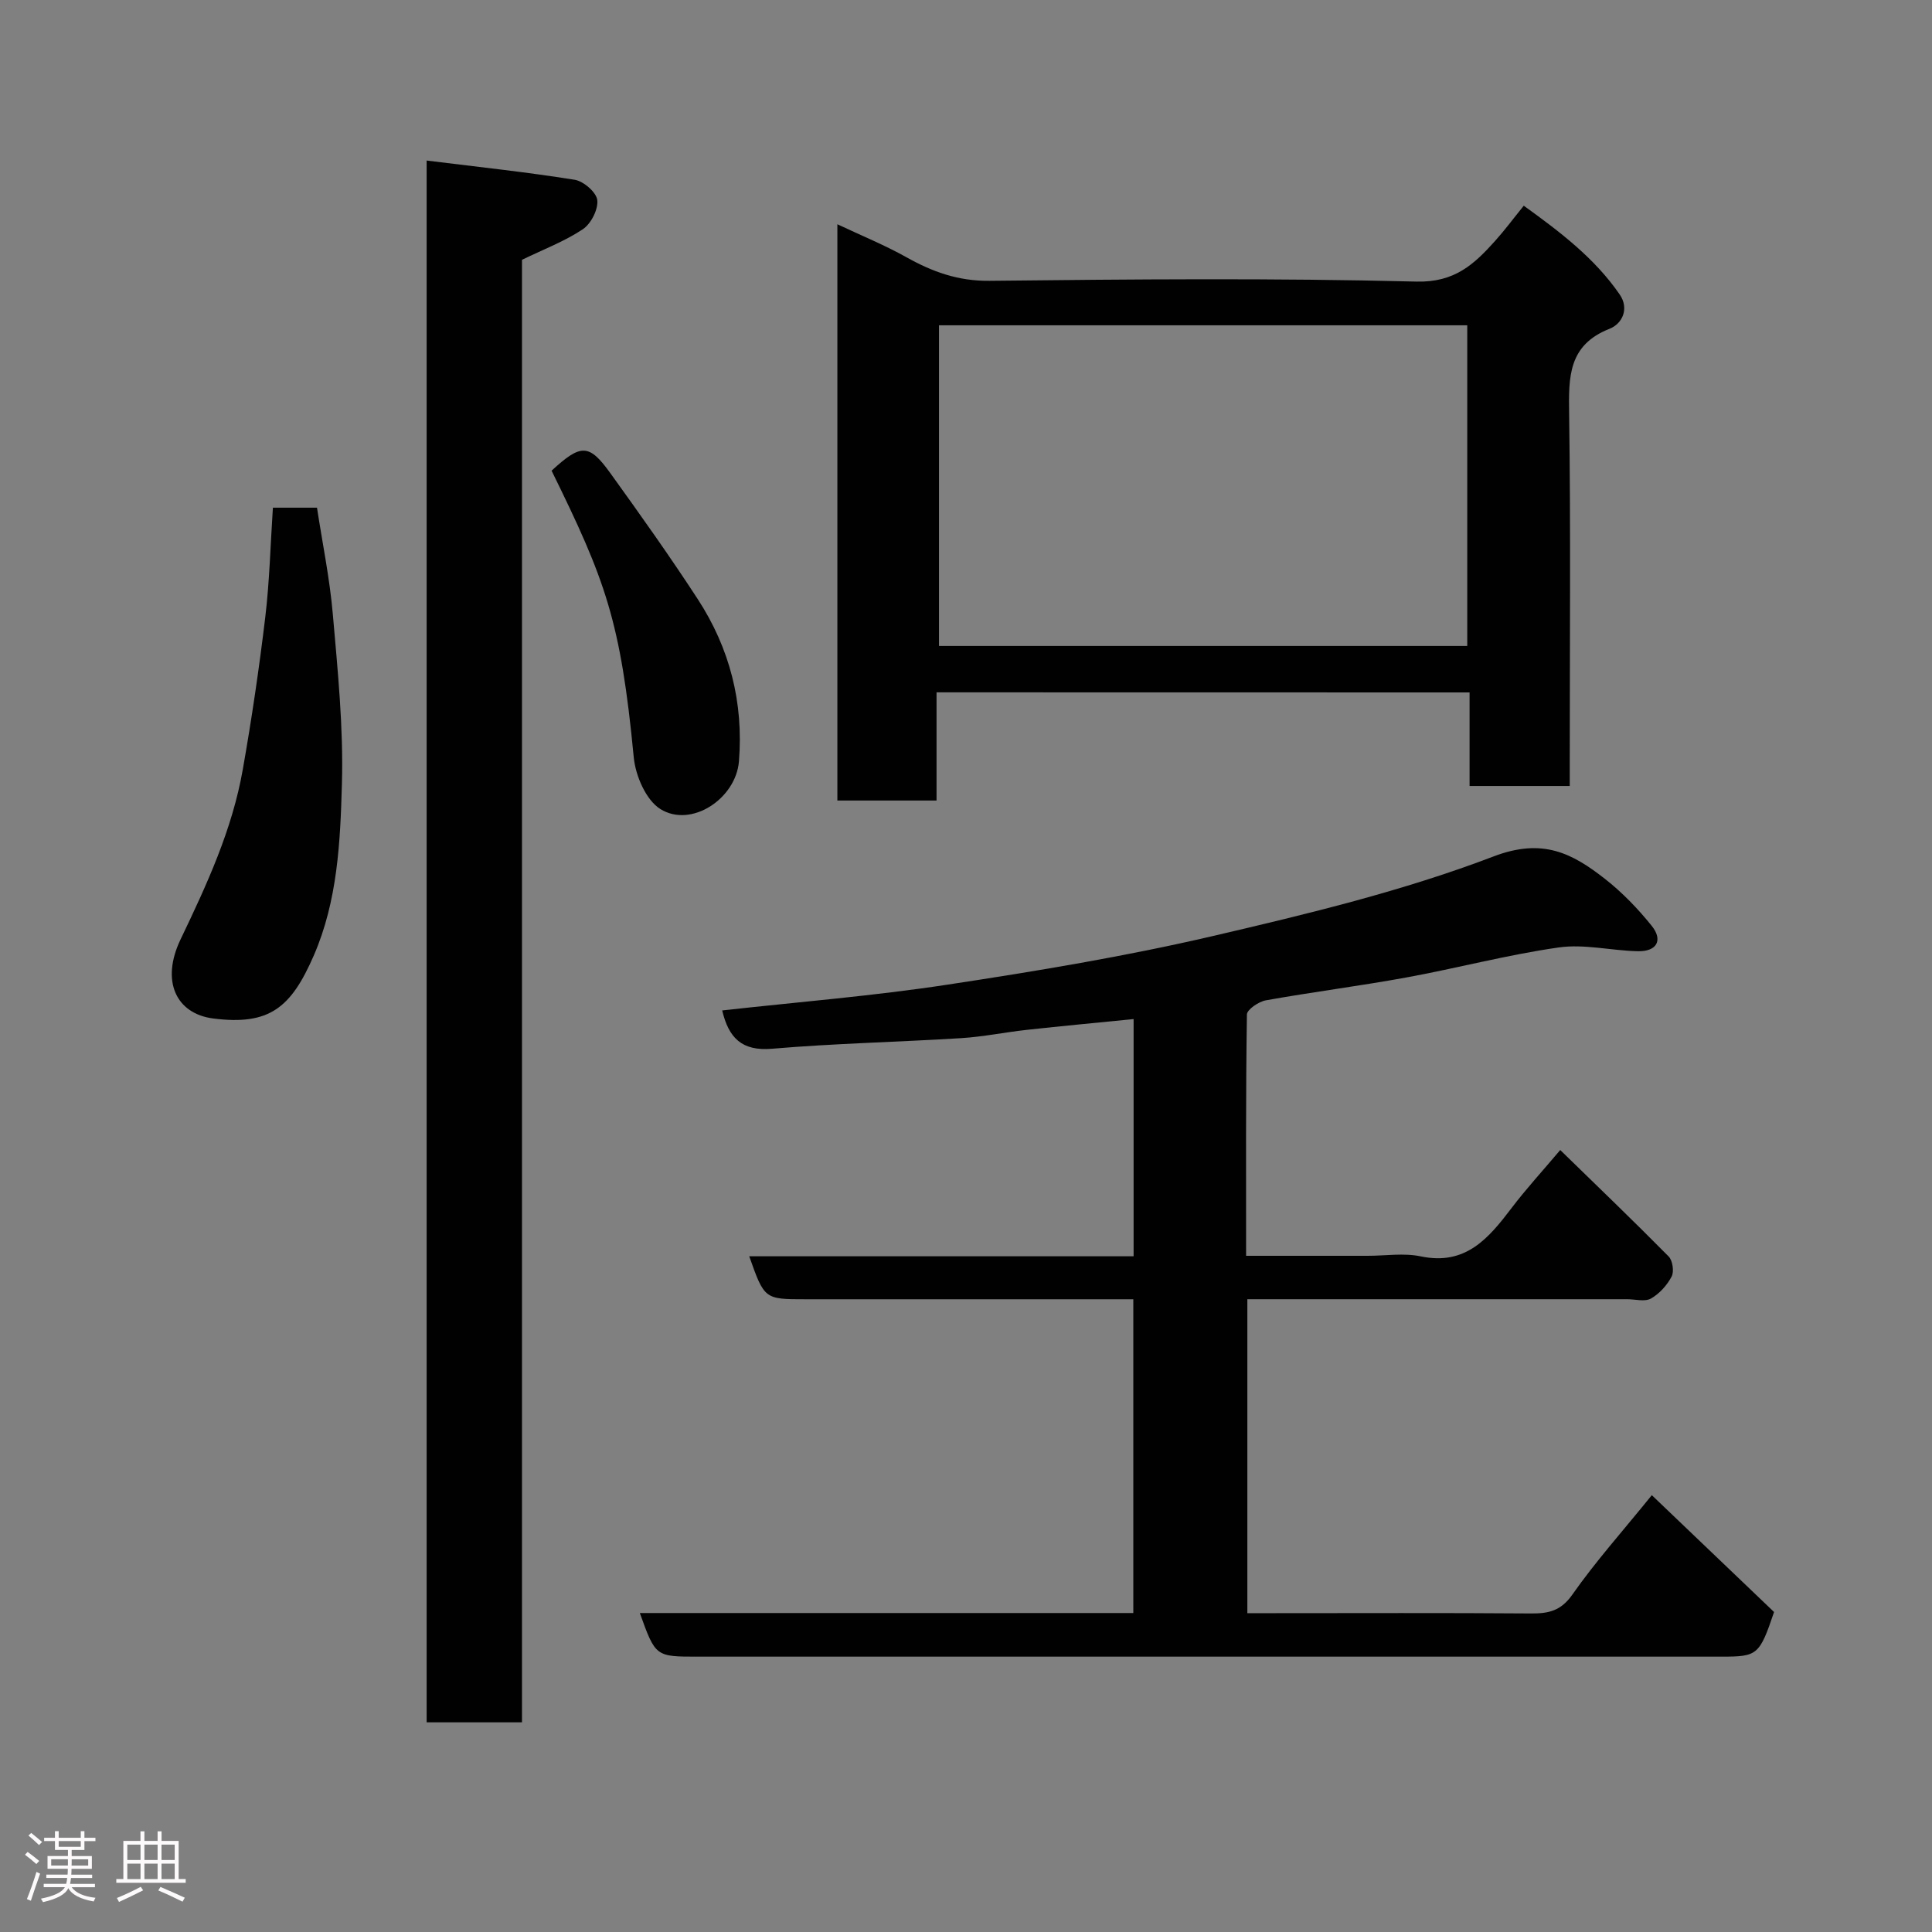 <svg enable-background="new 0 0 400 400" viewBox="0 0 400 400" xmlns="http://www.w3.org/2000/svg"><rect x="0" y="0" width="400" height="400" fill="#808080" stroke="none"/><path d="m5.17 384 .55-.58c.85.61 1.65 1.24 2.4 1.87l-.59.64c-.83-.73-1.62-1.38-2.36-1.93m1.22 9.53-.82-.34c.71-1.76 1.37-3.64 1.98-5.63.24.13.5.25.76.36-.6 1.67-1.24 3.54-1.92 5.61m-.5-13.5.57-.54c.56.44 1.31 1.06 2.26 1.87l-.64.64c-.68-.66-1.41-1.32-2.19-1.97m3.25.46h2.24v-1.36h.77v1.36h4.57v-1.36h.76v1.36h2.28v.69h-2.28v1.84h-2.64v1.26h4.18v2.64h-4.21c0 .45-.02.86-.05 1.21h4.32v.69h-4.38c-.04.34-.1.75-.19 1.22h5.15v.69h-4.82c.87 1.19 2.51 1.92 4.93 2.19-.17.31-.3.57-.37.76-2.77-.49-4.52-1.41-5.26-2.76-.56 1.26-2.3 2.23-5.24 2.9-.12-.24-.26-.48-.43-.72 2.73-.55 4.38-1.34 4.96-2.38h-4.38v-.69h4.65c.1-.38.17-.79.21-1.22h-4.32v-.69h4.4c.03-.34.05-.75.05-1.21h-4.2v-2.64h4.23v-1.26h-2.69v-1.84h-2.24zm1.46 4.46v1.29h3.45c.01-.4.02-.57.01-.53v-.32-.45h-3.46zm1.55-2.59h4.57v-1.19h-4.57zm6.11 2.59h-3.42v.77c-.02.19-.01.37-.02.53h3.44z" fill="#fcfafa"/><path d="m32.63 379.16h.82v1.98h3.54v7.89h1.46v.78h-14.37v-.78h1.46v-7.89h3.54v-1.98h.82v1.98h2.73zm-3.49 11.48.5.73c-1.61.82-3.28 1.63-5 2.41-.13-.27-.28-.55-.44-.82 1.75-.72 3.4-1.49 4.94-2.32m-2.78-5.55h2.73v-3.18h-2.73zm0 3.95h2.73v-3.2h-2.73zm3.54-3.95h2.73v-3.18h-2.73zm0 3.95h2.73v-3.2h-2.73zm7.89 4.68c-1.84-.92-3.51-1.7-5.02-2.32l.45-.73c1.89.8 3.57 1.55 5.04 2.23zm-1.62-11.81h-2.73v3.18h2.73zm-2.73 7.13h2.73v-3.2h-2.73z" fill="#fcfafa"/><g fill="#010102"><path d="m132.47 333.96h102.17c0-21.59 0-42.97 0-64.96-1.76 0-3.54 0-5.31 0-20.83 0-41.66 0-62.49 0-8.57 0-8.57 0-11.72-8.9h79.58c0-16.55 0-32.61 0-49.11-7.52.75-14.82 1.43-22.11 2.23-4.55.5-9.07 1.44-13.64 1.72-13.03.81-26.09 1.08-39.09 2.19-6.3.54-8.99-2.26-10.34-7.93 15.6-1.74 31.25-2.99 46.72-5.35 18.37-2.79 36.77-5.84 54.85-10.05 19.63-4.57 39.39-9.33 58.15-16.49 10.16-3.88 16.28-.65 23.06 4.66 3.57 2.8 6.8 6.15 9.65 9.69 2.42 3 1.08 5.36-2.84 5.28-5.48-.11-11.07-1.54-16.39-.78-10.62 1.51-21.05 4.3-31.63 6.23-9.64 1.76-19.37 2.99-29.02 4.72-1.49.27-3.9 1.91-3.91 2.94-.25 16.46-.17 32.92-.17 49.95h25.2c3.67 0 7.46-.62 10.97.12 9.33 1.95 14.07-3.79 18.85-10.08 2.96-3.9 6.29-7.52 10.02-11.94 7.78 7.58 15.21 14.71 22.45 22.04.83.84 1.15 3.13.61 4.16-.95 1.8-2.53 3.56-4.28 4.55-1.27.71-3.26.14-4.92.14-24.33 0-48.66 0-72.99 0-1.79 0-3.59 0-5.65 0v65h5.16c17.83 0 35.66-.08 53.49.06 3.67.03 6.25-.49 8.65-3.92 4.78-6.82 10.37-13.07 16.44-20.57 8.64 8.25 17.26 16.49 25.31 24.19-3.02 8.93-3.44 9.24-10.84 9.24-70.65 0-141.31 0-211.96 0-8.78.01-8.78.01-12.03-9.03z"/><path d="m193.9 143.34v22.4c-6.96 0-13.56 0-20.53 0 0-39.47 0-78.97 0-119.31 5.05 2.38 9.83 4.33 14.3 6.83 5.39 3.02 10.72 4.95 17.18 4.88 29.47-.32 58.96-.59 88.42.16 7.92.2 11.96-3.61 16.3-8.45 1.97-2.19 3.73-4.57 5.91-7.26 7.58 5.47 14.7 10.88 19.86 18.38 2.01 2.92.57 6.05-2.12 7.11-8.54 3.36-8.46 9.98-8.35 17.54.34 23.81.13 47.63.13 71.44v5.67c-7 0-13.59 0-20.74 0 0-6.25 0-12.64 0-19.37-36.91-.02-73.27-.02-110.36-.02zm109.88-75.99c-36.77 0-73.14 0-109.37 0v66.39h109.37c0-22.19 0-44.11 0-66.39z"/><path d="m88.33 33.24c10.55 1.31 20.64 2.38 30.65 3.98 1.84.29 4.5 2.6 4.68 4.21.22 1.93-1.3 4.9-2.99 6.03-3.77 2.51-8.11 4.15-12.6 6.33v302.8c-6.63 0-13.01 0-19.74 0 0-107.26 0-214.62 0-323.35z"/><path d="m56.5 105.11h9.13c1.12 7.34 2.64 14.67 3.28 22.08 1.01 11.67 2.21 23.41 1.88 35.08-.33 12.02-.9 24.27-5.85 35.62-4.69 10.75-9.16 14.45-20.77 12.98-7.74-.98-10.91-7.77-6.79-16.37 5.45-11.37 10.7-22.73 12.89-35.2 1.84-10.45 3.39-20.97 4.65-31.51.88-7.35 1.06-14.79 1.58-22.68z"/><path d="m114.2 97.45c6.09-5.6 7.75-5.62 12.17.52 6.18 8.58 12.32 17.21 18.09 26.07 6.62 10.16 9.51 21.42 8.53 33.59-.63 7.72-9.85 13.86-16.26 9.88-2.98-1.85-5.16-6.91-5.52-10.73-2.71-28.29-5.86-36.64-17.01-59.33z"/></g></svg>